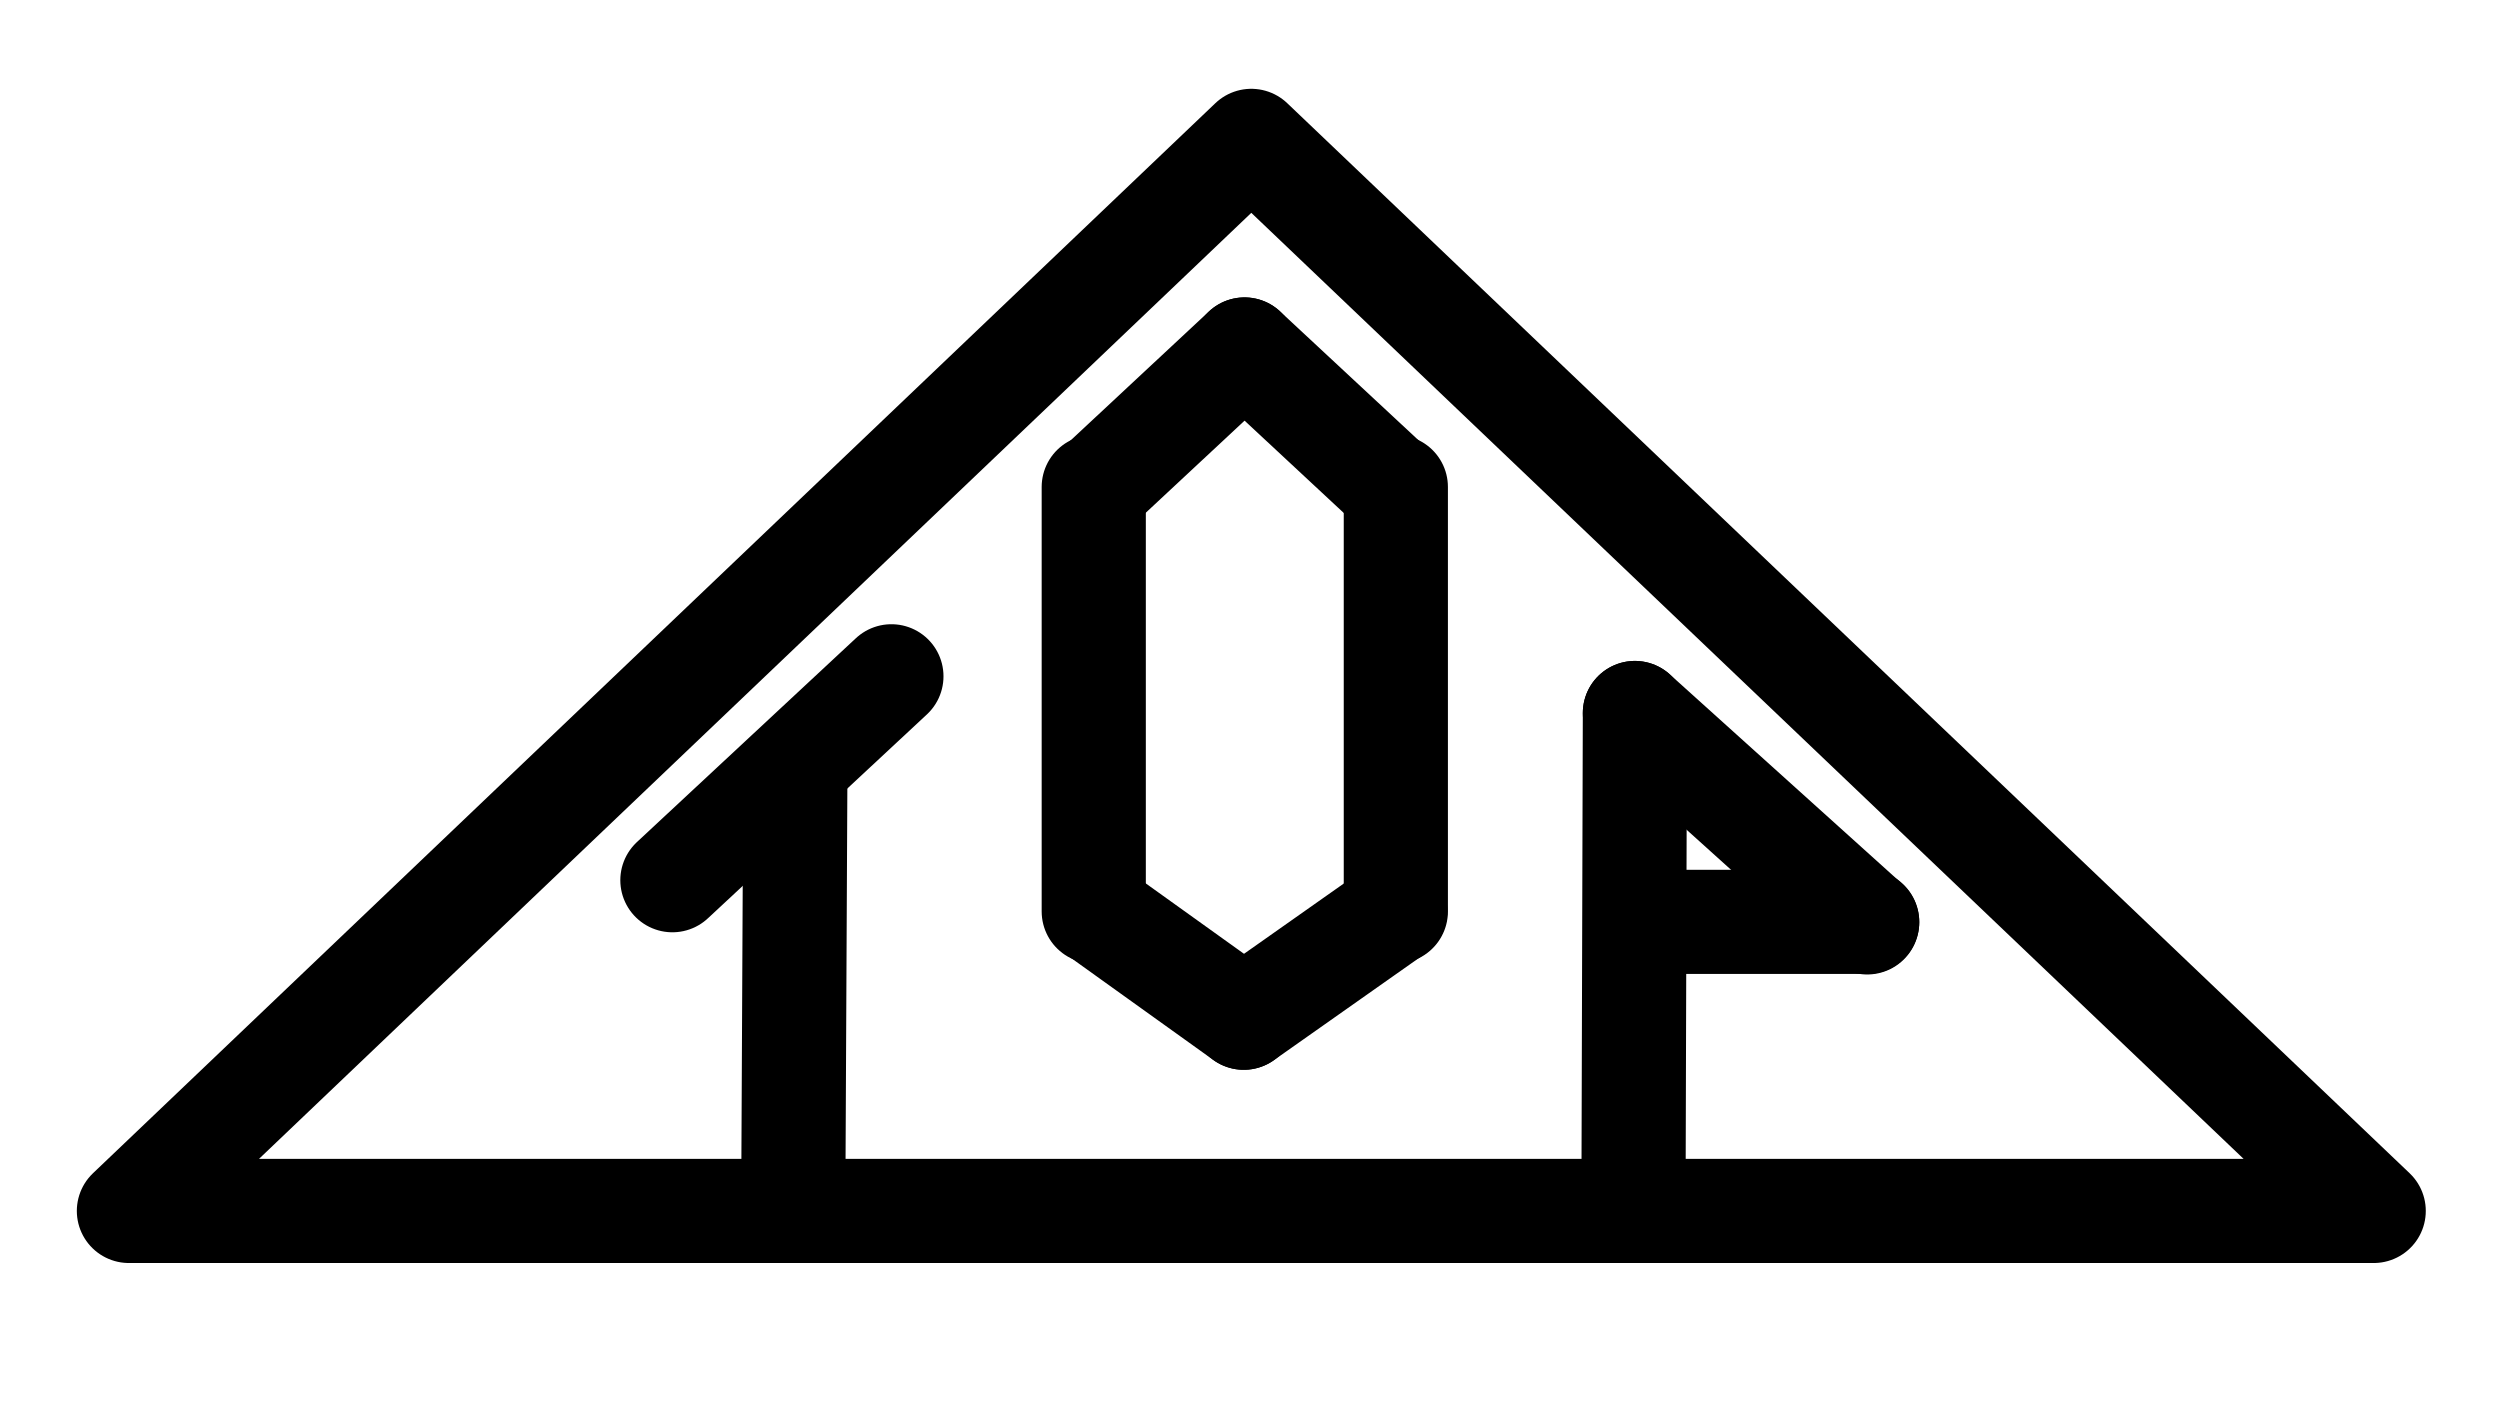 <?xml version="1.0" encoding="utf-8"?>
<!-- Generator: Adobe Illustrator 19.0.0, SVG Export Plug-In . SVG Version: 6.00 Build 0)  -->
<svg version="1.1" id="Laag_1" xmlns="http://www.w3.org/2000/svg" xmlns:xlink="http://www.w3.org/1999/xlink" x="0px" y="0px"
	 viewBox="0 0 960 540" style="enable-background:new 0 0 960 540;" xml:space="preserve">
<style type="text/css">
	.st0{fill:none;stroke:#000000;stroke-width:40;stroke-linejoin:round;stroke-miterlimit:10;}
	.st1{fill:none;stroke:#000000;stroke-width:40;stroke-linecap:round;stroke-miterlimit:10;}
	.st2{fill:none;stroke:#000000;stroke-width:14;stroke-miterlimit:10;}
</style>
<polygon id="XMLID_1_" class="st0" points="49.5,465 480.5,54.1 911.5,465 "/>
<line id="XMLID_2_" class="st1" x1="305.4" y1="299" x2="304.6" y2="464.7"/>
<line id="XMLID_3_" class="st1" x1="258.2" y1="338" x2="342.3" y2="259.7"/>
<line id="XMLID_4_" class="st1" x1="627.8" y1="273.8" x2="627.3" y2="447.4"/>
<line id="XMLID_5_" class="st1" x1="627.8" y1="273.8" x2="717" y2="354.2"/>
<line id="XMLID_6_" class="st1" x1="717" y1="354" x2="628" y2="354"/>
<line id="XMLID_8_" class="st1" x1="420.4" y1="187.8" x2="477.9" y2="134.2"/>
<line id="XMLID_9_" class="st1" x1="477.9" y1="134.2" x2="535.5" y2="187.8"/>
<line id="XMLID_10_" class="st1" x1="536" y1="187" x2="536" y2="350"/>
<line id="XMLID_11_" class="st1" x1="420" y1="187" x2="420" y2="350"/>
<line id="XMLID_12_" class="st1" x1="420.4" y1="349.8" x2="477.6" y2="390.8"/>
<line id="XMLID_13_" class="st1" x1="477.6" y1="390.8" x2="535.8" y2="349.8"/>
<line id="XMLID_14_" class="st2" x1="492.8" y1="173.7" x2="492.8" y2="173.7"/>
</svg>
